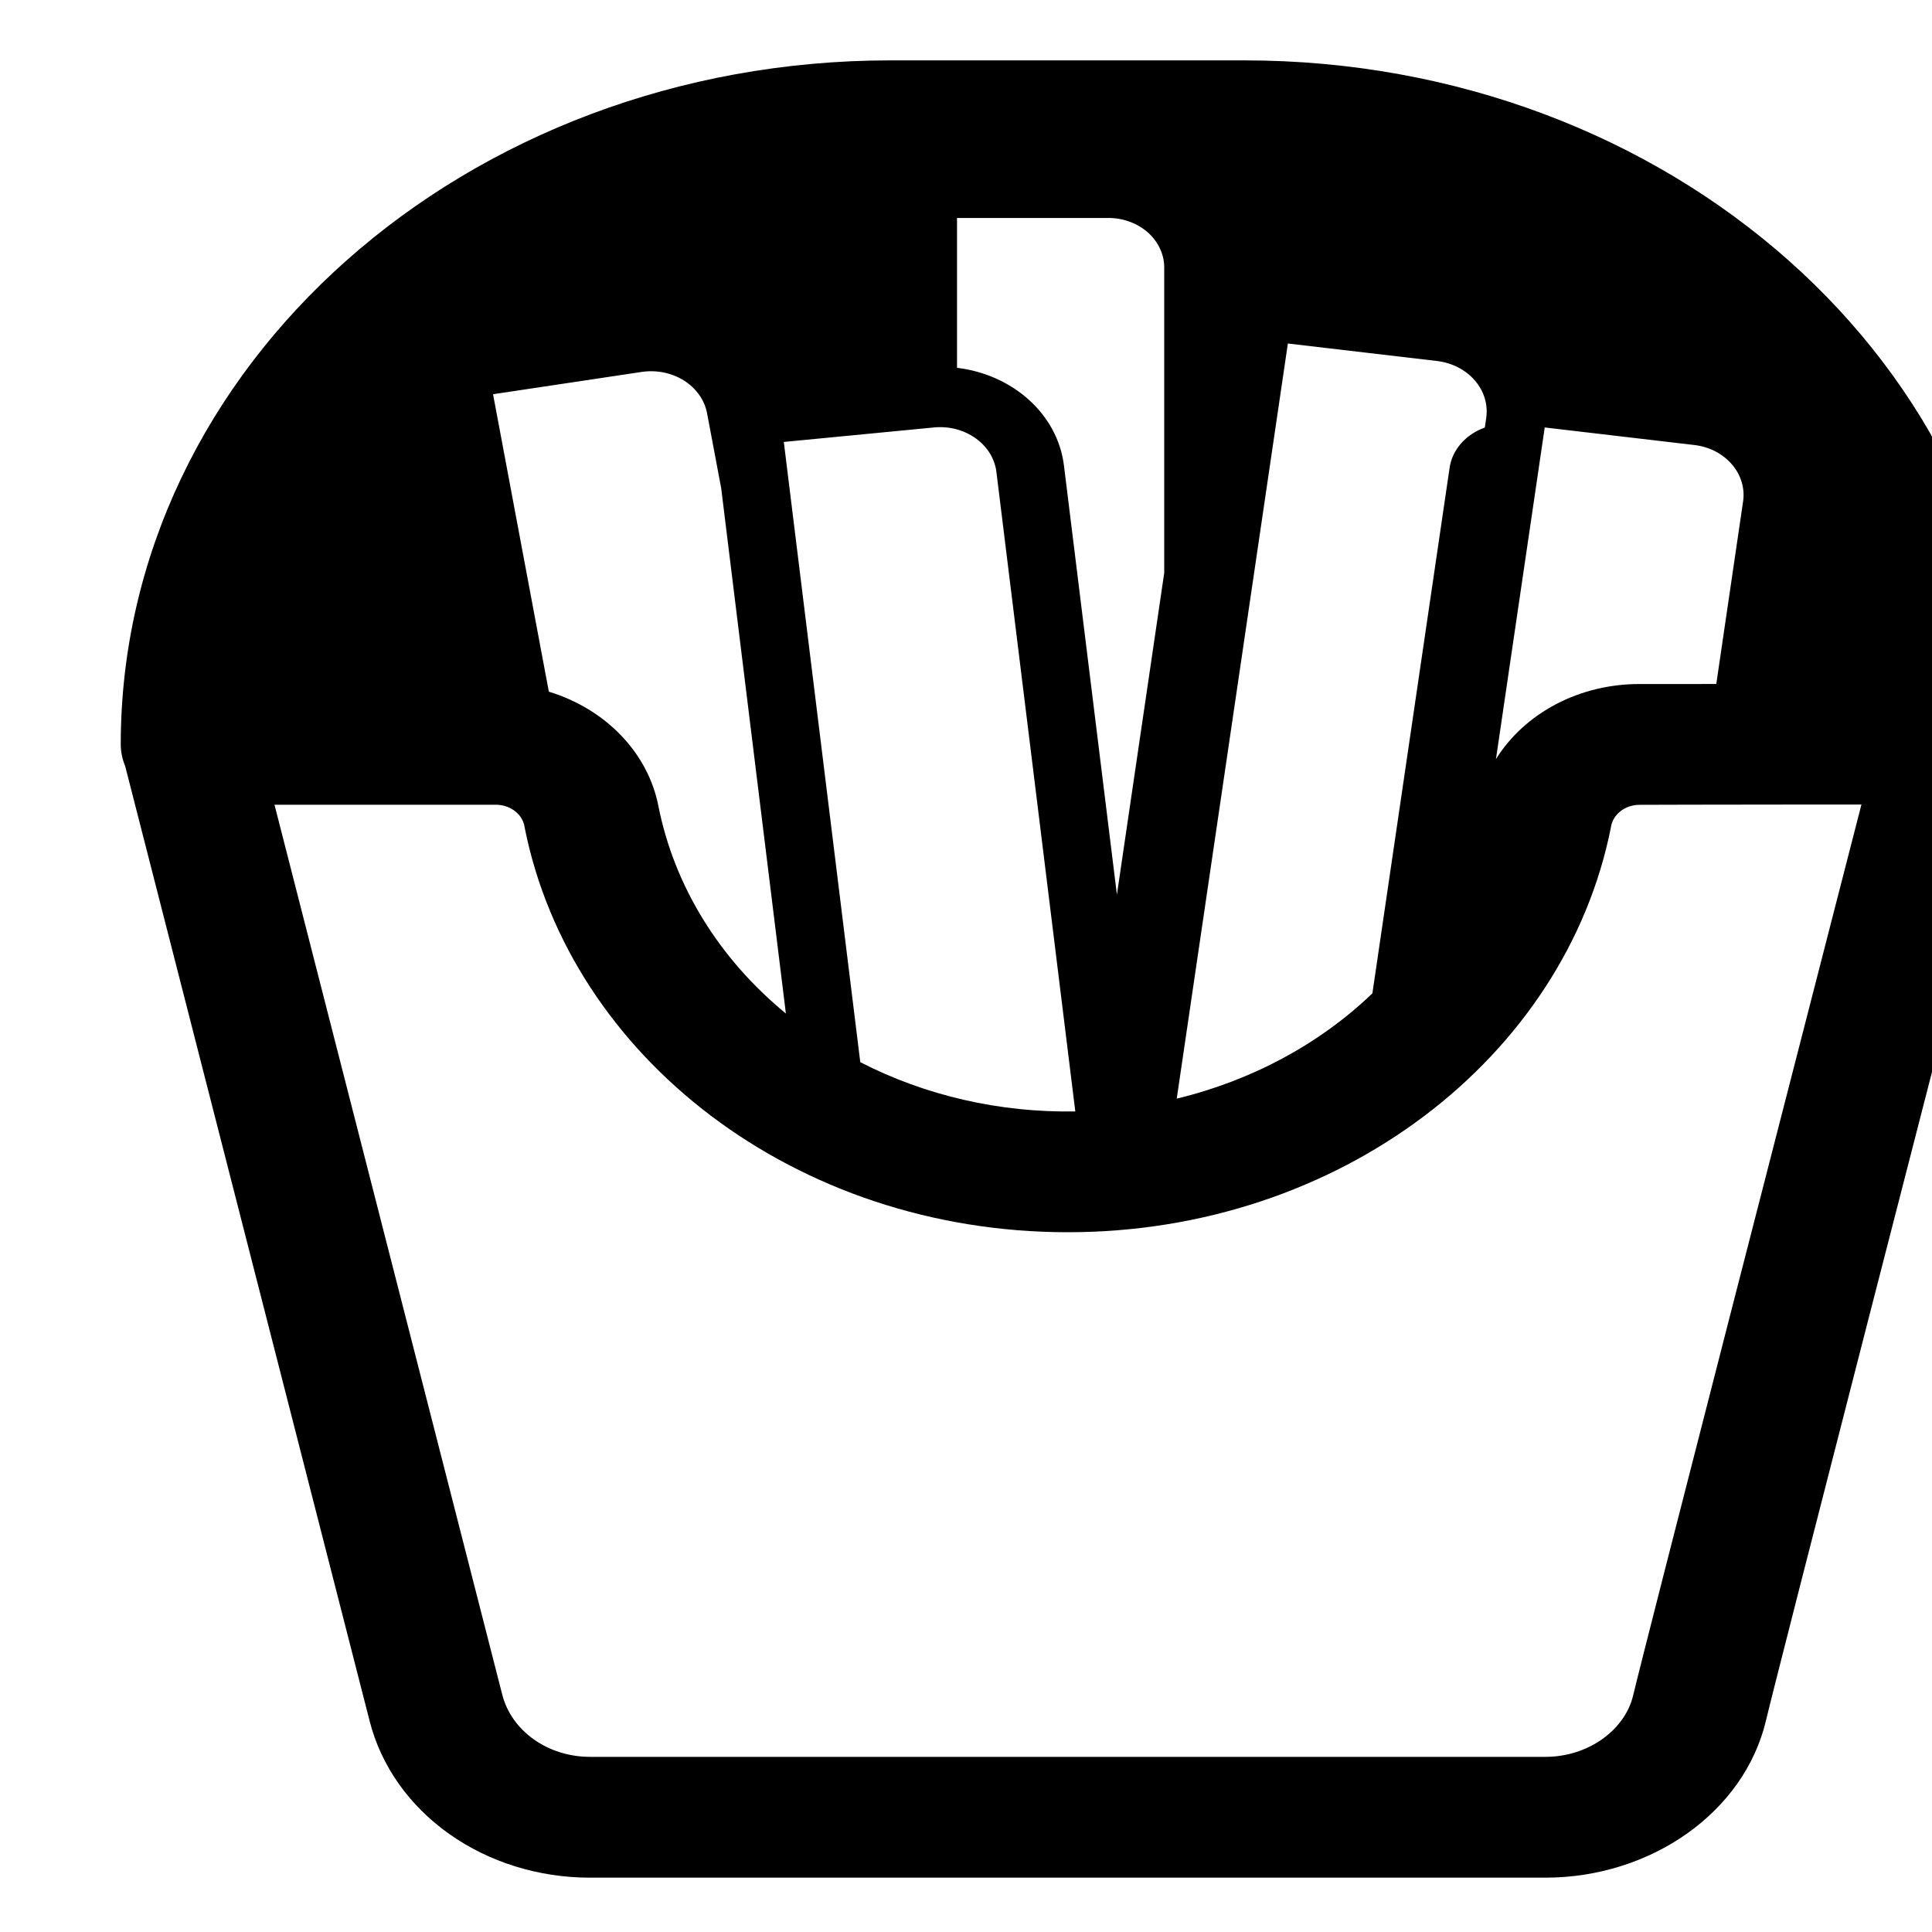 <svg width="40" height="40" viewBox="0 0 40 40" fill="none" xmlns="http://www.w3.org/2000/svg">
<g clip-path="url(#clip0_95_844)">
<path d="M2.5 15.412C2.5 7.584 9.642 1.25 18.436 1.25H25.764C34.572 1.25 41.7 7.585 41.7 15.412C41.7 15.493 41.691 15.574 41.673 15.654L41.675 15.691L41.379 16.839C40.299 21.031 36.822 34.526 36.563 35.62C36.112 37.528 34.172 38.875 31.995 38.875H12.219C11.158 38.876 10.128 38.557 9.299 37.969C8.469 37.381 7.89 36.559 7.655 35.64L2.591 15.859C2.531 15.716 2.5 15.565 2.5 15.412ZM11.363 14.32C11.946 14.499 12.465 14.813 12.864 15.232C13.264 15.65 13.529 16.156 13.633 16.696C13.961 18.343 14.888 19.849 16.271 20.984L14.931 10.105L14.638 8.55C14.585 8.279 14.413 8.037 14.16 7.878C13.907 7.719 13.594 7.655 13.288 7.7L10.208 8.162L11.363 14.32ZM17.811 21.991C19.163 22.686 20.702 23.038 22.263 23.011L20.63 9.775C20.614 9.639 20.567 9.506 20.494 9.386C20.42 9.266 20.32 9.16 20.199 9.074C20.079 8.988 19.941 8.924 19.793 8.885C19.645 8.847 19.489 8.835 19.336 8.85L16.228 9.15L17.811 21.991ZM24.363 22.746C25.916 22.371 27.32 21.616 28.414 20.566L30.012 9.688C30.038 9.503 30.12 9.328 30.249 9.182C30.377 9.035 30.547 8.921 30.742 8.852L30.771 8.65C30.81 8.375 30.726 8.098 30.536 7.878C30.347 7.658 30.067 7.513 29.759 7.475L26.664 7.112L24.363 22.746ZM30.972 15.717C31.265 15.246 31.694 14.854 32.215 14.58C32.736 14.306 33.331 14.162 33.936 14.162H35.013L35.534 14.161L36.088 10.387C36.109 10.251 36.099 10.113 36.059 9.98C36.02 9.847 35.951 9.722 35.856 9.613C35.762 9.504 35.645 9.412 35.511 9.343C35.377 9.275 35.229 9.23 35.075 9.213L31.981 8.85L31.98 8.863L30.972 15.717ZM23.124 18.525L24.104 11.861V5.55C24.106 5.413 24.077 5.278 24.018 5.151C23.96 5.025 23.874 4.91 23.766 4.813C23.657 4.717 23.528 4.64 23.385 4.589C23.243 4.537 23.091 4.511 22.937 4.513H19.814V7.615C20.962 7.753 21.896 8.569 22.028 9.639L23.125 18.526L23.124 18.525ZM33.936 16.663C33.792 16.665 33.654 16.713 33.547 16.798C33.44 16.883 33.371 17 33.352 17.126V17.13C32.406 21.89 27.74 25.512 22.107 25.512C16.474 25.512 11.808 21.89 10.862 17.13V17.125C10.843 16.998 10.774 16.882 10.667 16.797C10.56 16.712 10.422 16.664 10.278 16.661H5.683L10.398 35.084C10.59 35.837 11.34 36.374 12.219 36.374H31.995C32.885 36.374 33.642 35.816 33.812 35.104C34.07 34.017 37.364 21.224 38.539 16.657H37.372L35.02 16.66L33.936 16.663Z" fill="black"/>
</g>
<defs>
<clipPath id="clip0_95_844">
<rect width="40" height="40" fill="white"/>
</clipPath>
</defs>
</svg>
